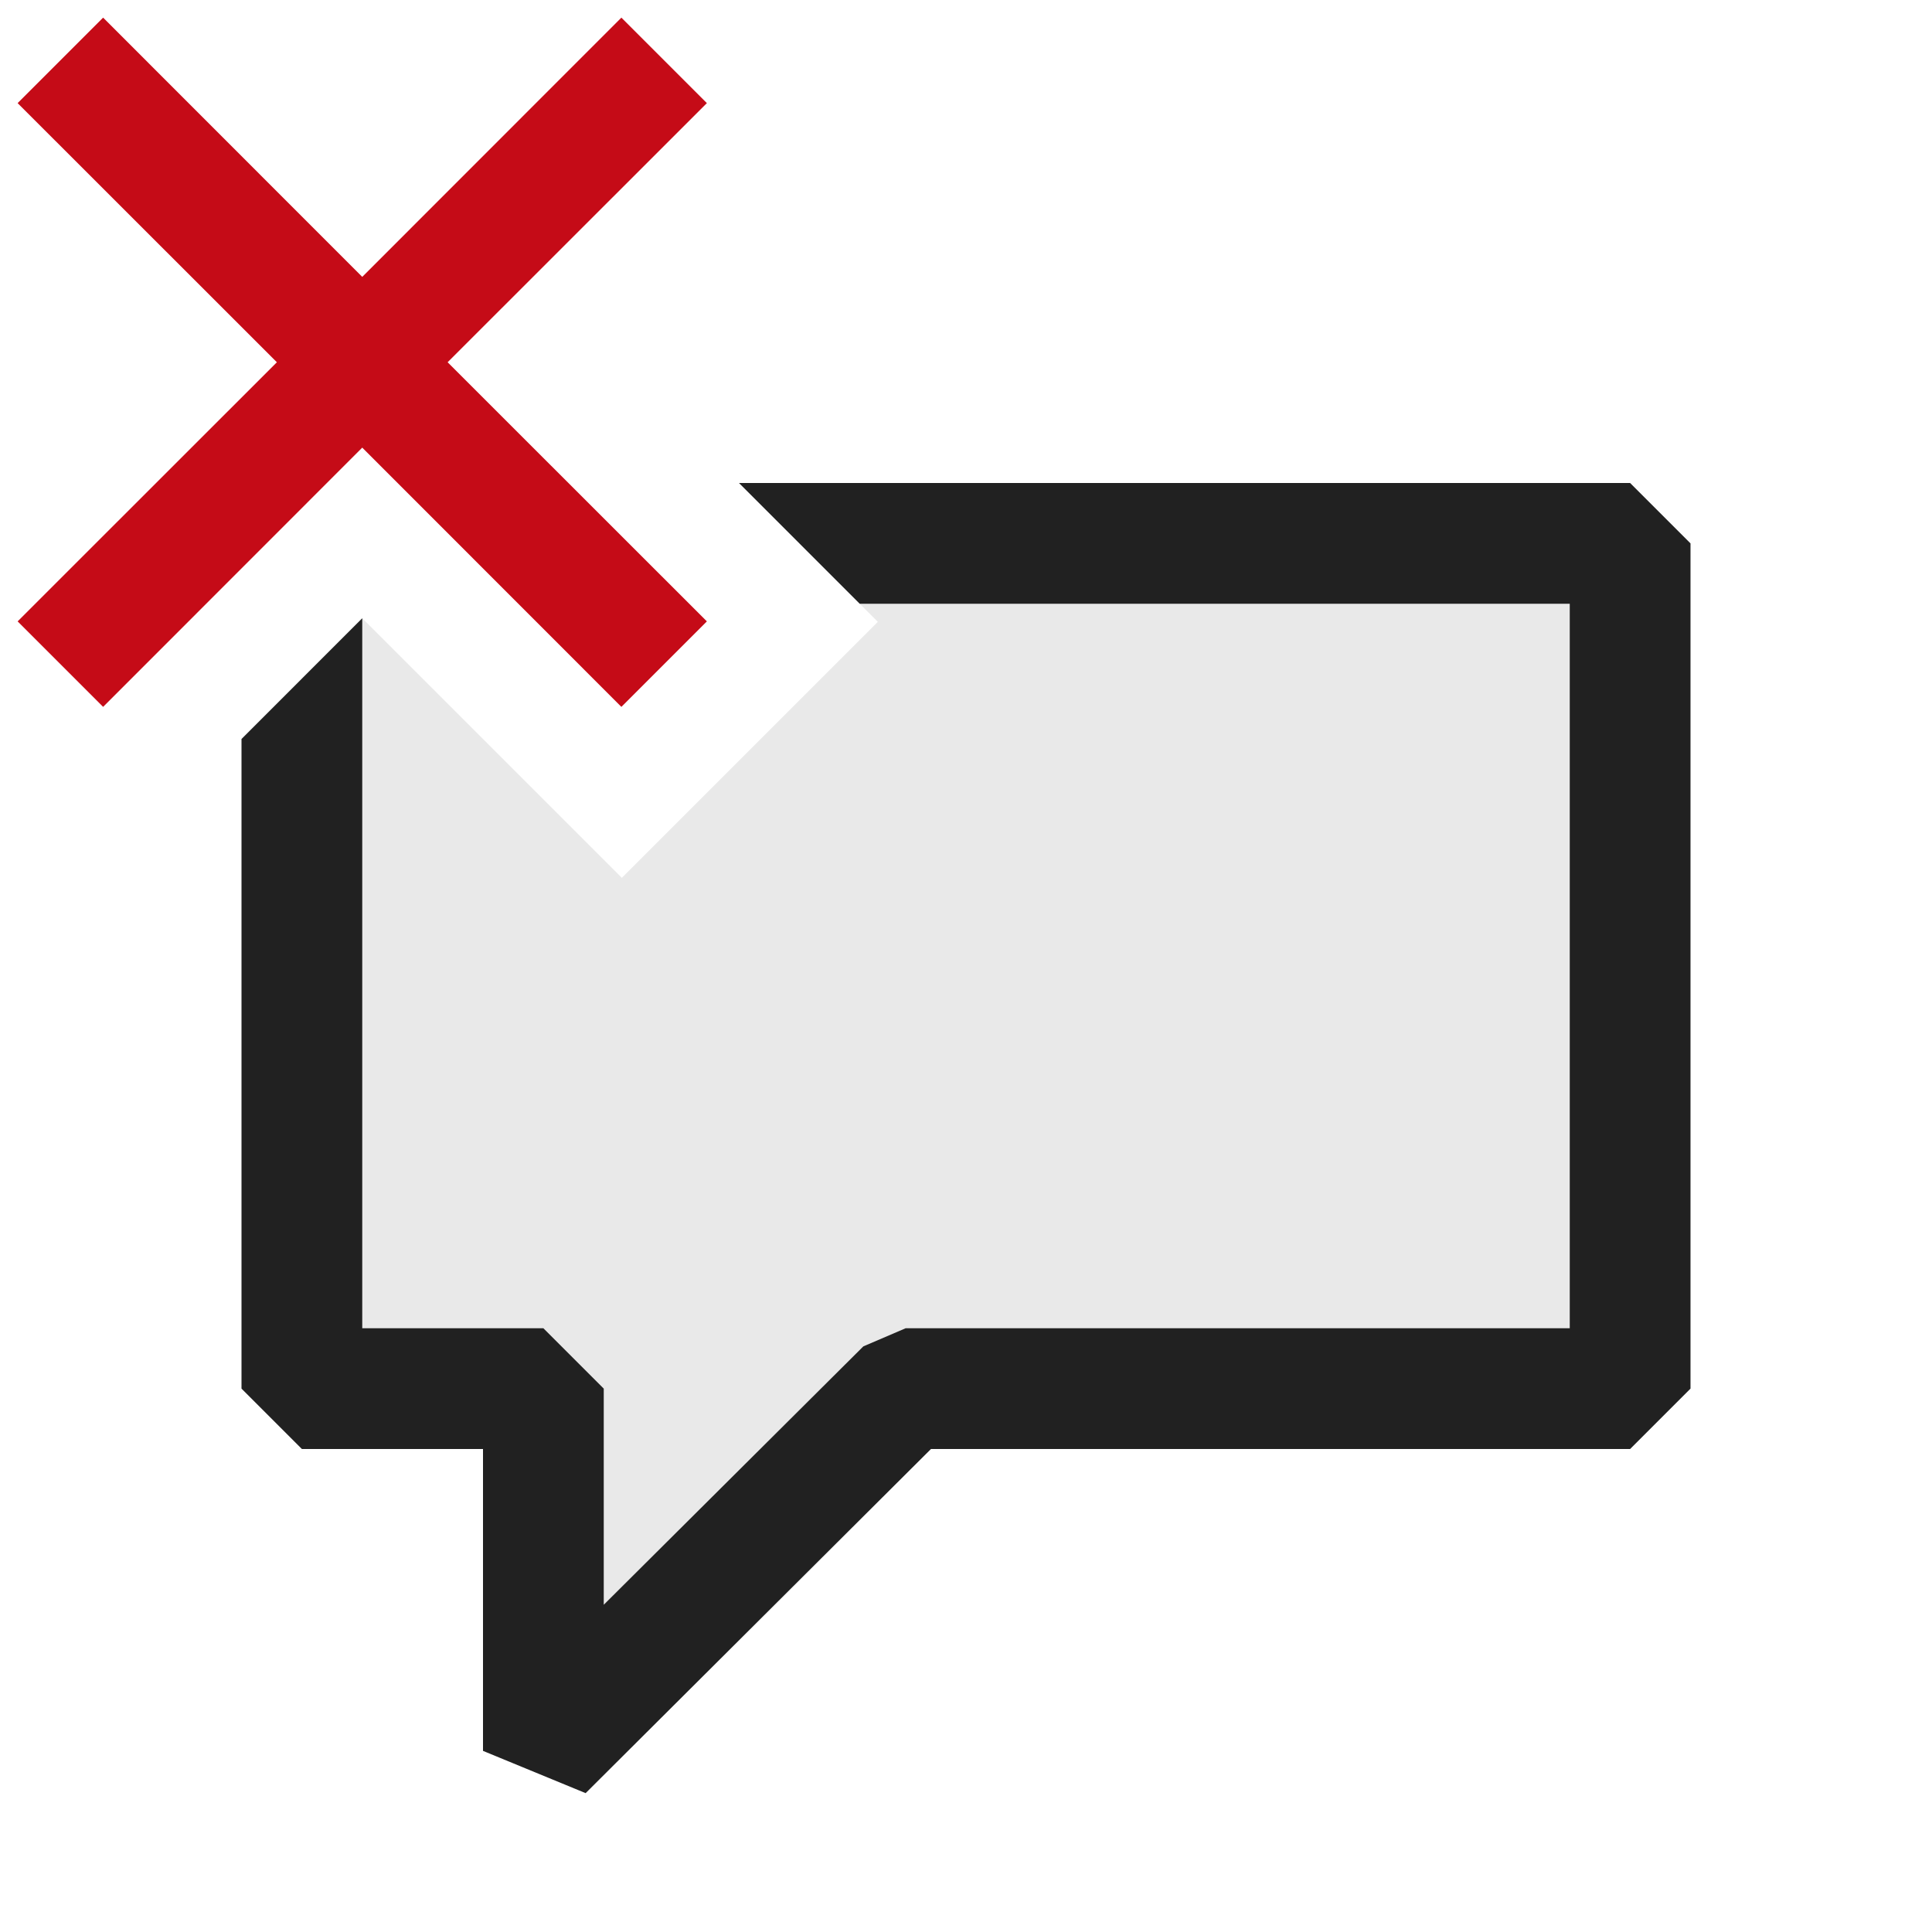 <svg xmlns="http://www.w3.org/2000/svg" viewBox="0 0 16 16">
  <defs>
    <style>.canvas{fill: none; opacity: 0;}.light-defaultgrey-10{fill: #212121; opacity: 0.1;}.light-defaultgrey{fill: #212121; opacity: 1;}.light-red{fill: #c50b17; opacity: 1;}</style>
  </defs>
  <title>IconLightUnComment</title>
  <g id="canvas">
    <path class="canvas" d="M16,16H0V0H16Z" />
  </g>
  <g id="level-1">
    <path class="light-defaultgrey-10" d="M6.62,4.5l.5.5.15.15L5.15,7.27,3,5.12l-.5.5V11.5h2v3l3-3h6v-7Z" />
    <path class="light-defaultgrey" d="M13.5,4H6.12l1,1H13v6H7.5l-.35.15L5,13.29V11.5L4.5,11H3V5.12l-1,1V11.5l.5.5H4v2.5l.85.35L7.71,12H13.5l.5-.5v-7Z" />
    <path class="light-red" d="M3.707,3,5.854,5.146l-.708.708L3,3.707.854,5.854.146,5.146,2.293,3,.146.854.854.146,3,2.293,5.146.146l.708.708Z" />
  </g>
</svg>

